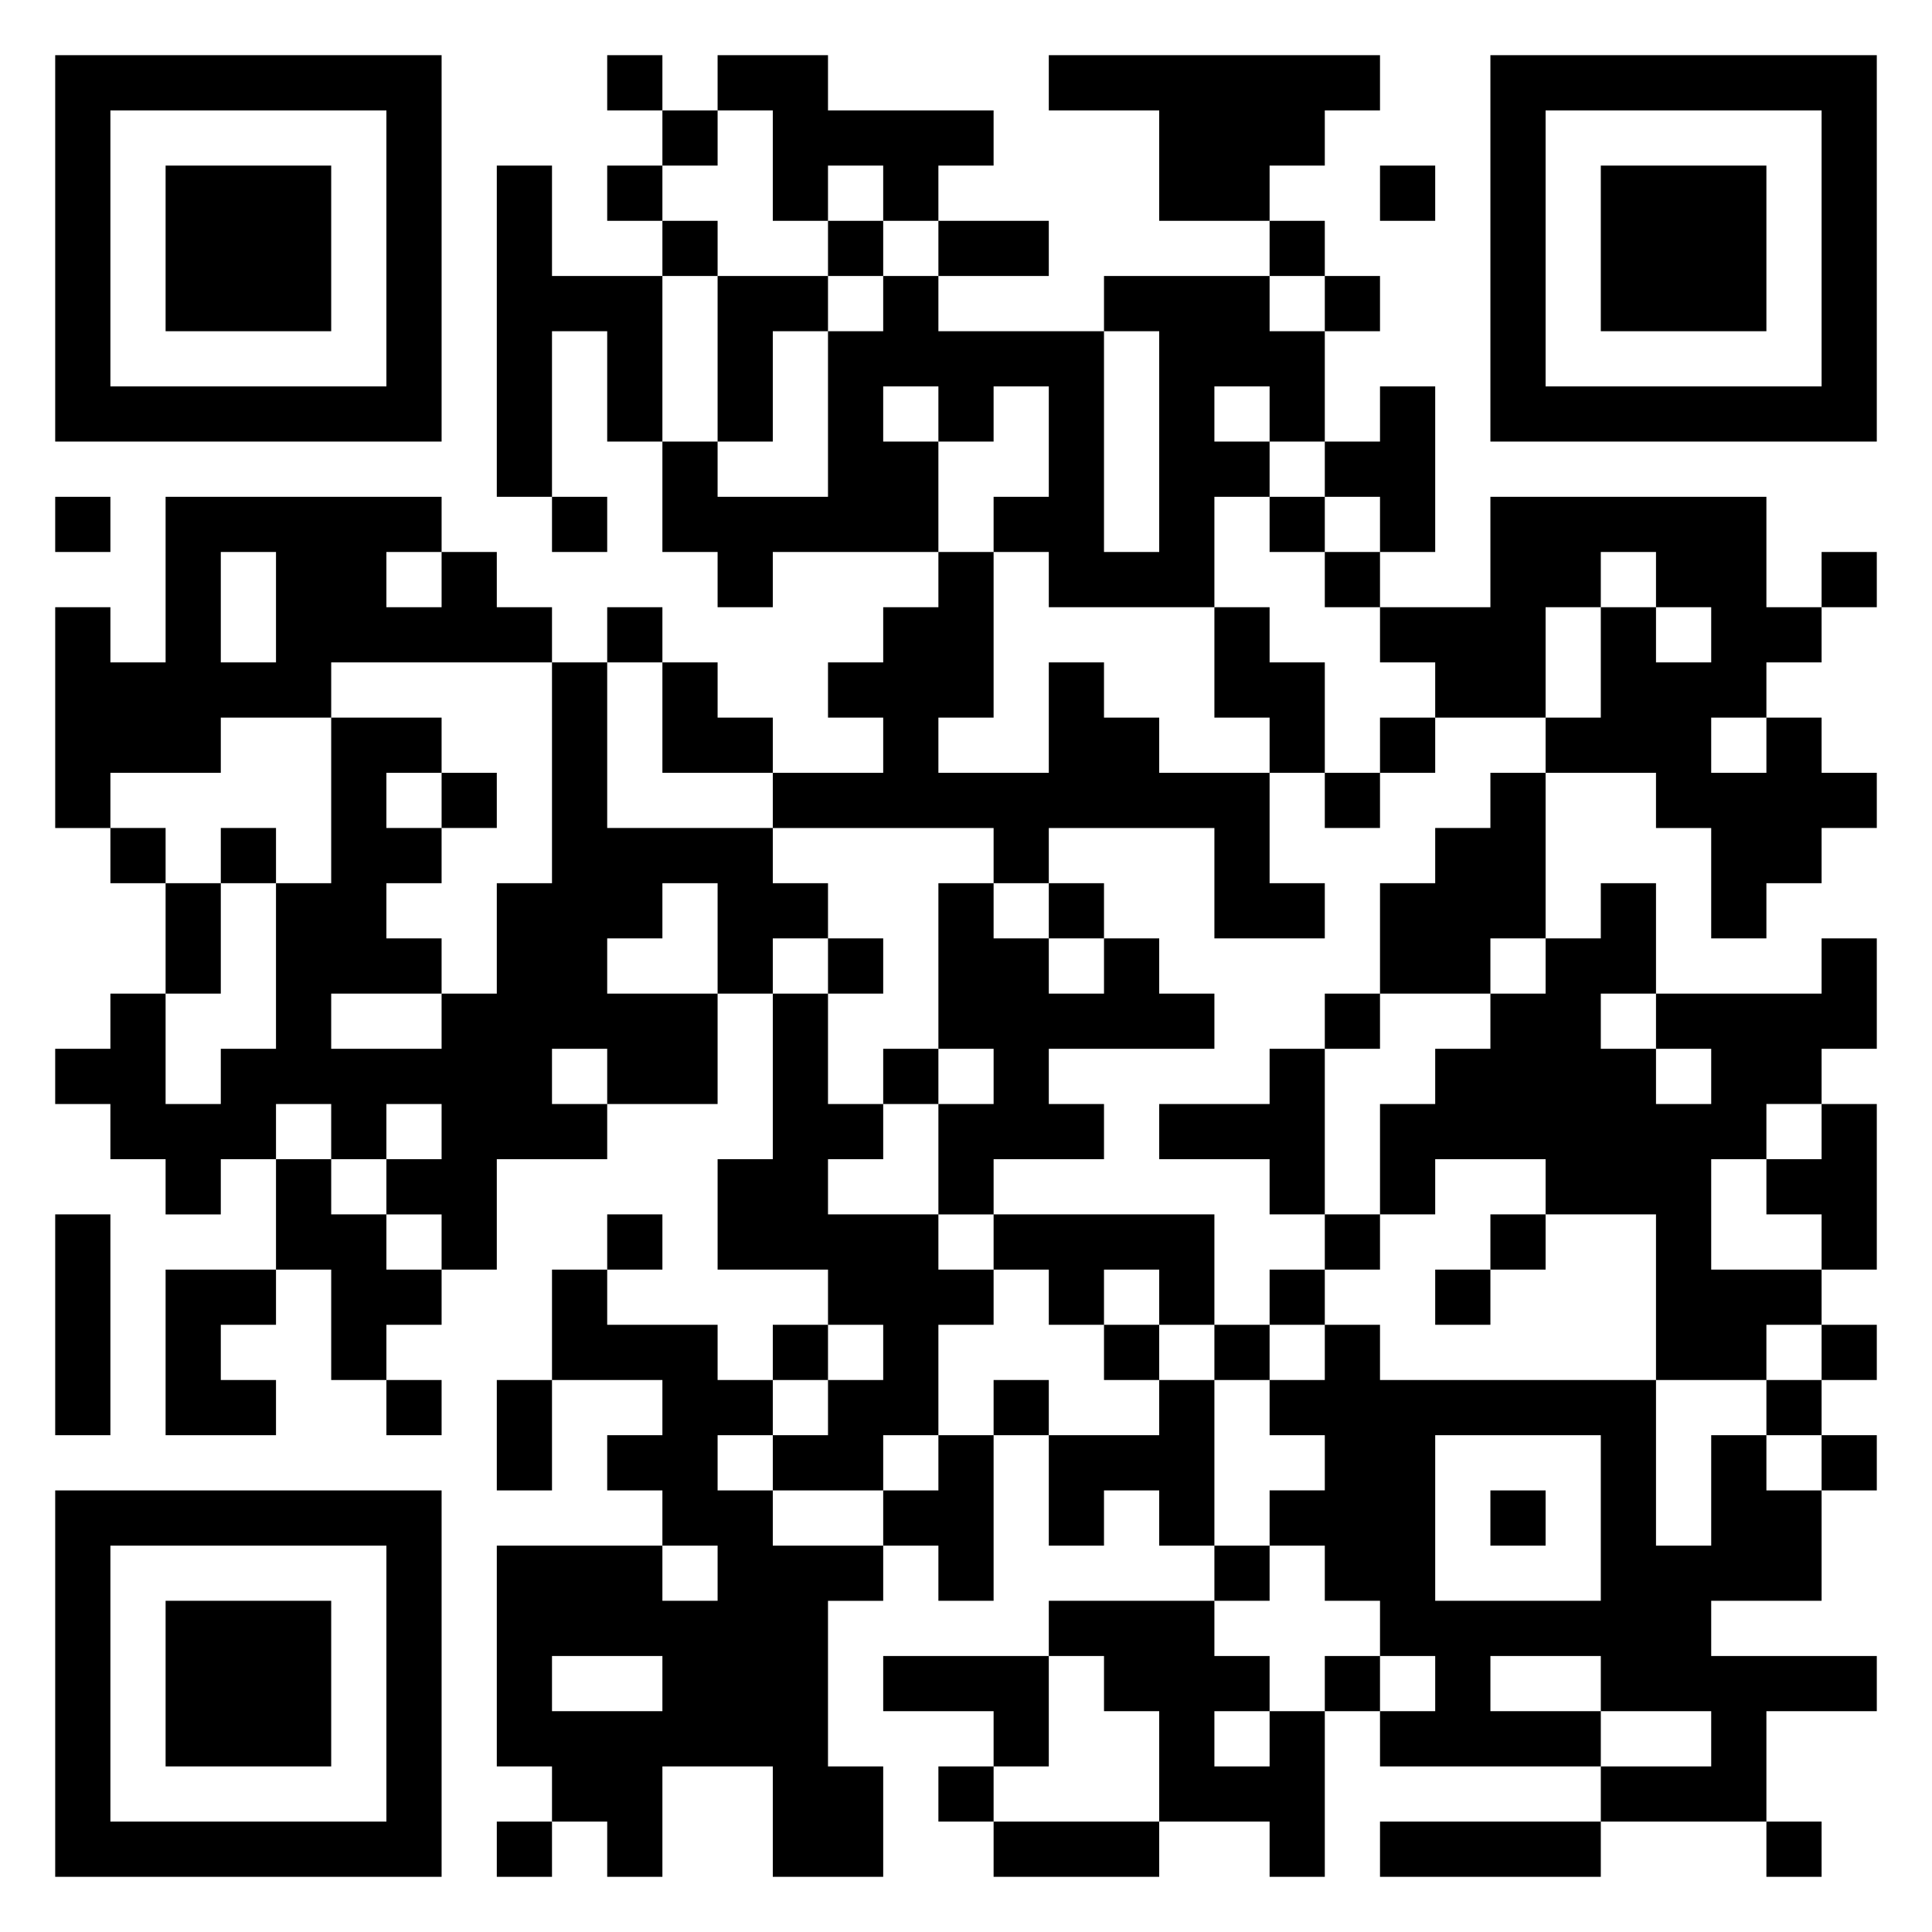 <svg xmlns="http://www.w3.org/2000/svg" viewBox="0 0 35 35"><path d="M1 1h7v7h-7zM11 1h1v1h-1zM13 1h2v1h3v1h-1v1h-1v-1h-1v1h-1v-2h-1zM19 1h6v1h-1v1h-1v1h-2v-2h-2zM27 1h7v7h-7zM2 2v5h5v-5zM12 2h1v1h-1zM28 2v5h5v-5zM3 3h3v3h-3zM9 3h1v2h2v3h-1v-2h-1v3h-1zM11 3h1v1h-1zM25 3h1v1h-1zM29 3h3v3h-3zM12 4h1v1h-1zM15 4h1v1h-1zM17 4h2v1h-2zM23 4h1v1h-1zM13 5h2v1h-1v2h-1zM16 5h1v1h3v4h1v-4h-1v-1h3v1h1v2h-1v-1h-1v1h1v1h-1v2h-3v-1h-1v-1h1v-2h-1v1h-1v-1h-1v1h1v2h-3v1h-1v-1h-1v-2h1v1h2v-3h1zM24 5h1v1h-1zM25 7h1v3h-1v-1h-1v-1h1zM1 9h1v1h-1zM3 9h5v1h-1v1h1v-1h1v1h1v1h-4v1h-2v1h-2v1h-1v-4h1v1h1zM10 9h1v1h-1zM23 9h1v1h-1zM27 9h5v2h1v1h-1v1h-1v1h1v-1h1v1h1v1h-1v1h-1v1h-1v-2h-1v-1h-2v-1h1v-2h1v1h1v-1h-1v-1h-1v1h-1v2h-2v-1h-1v-1h2zM4 10v2h1v-2zM17 10h1v3h-1v1h2v-2h1v1h1v1h2v2h1v1h-2v-2h-3v1h-1v-1h-4v-1h2v-1h-1v-1h1v-1h1zM24 10h1v1h-1zM33 10h1v1h-1zM11 11h1v1h-1zM22 11h1v1h1v2h-1v-1h-1zM10 12h1v3h3v1h1v1h-1v1h-1v-2h-1v1h-1v1h2v2h-2v-1h-1v1h1v1h-2v2h-1v-1h-1v-1h1v-1h-1v1h-1v-1h-1v1h-1v1h-1v-1h-1v-1h-1v-1h1v-1h1v2h1v-1h1v-3h1v-3h2v1h-1v1h1v1h-1v1h1v1h-2v1h2v-1h1v-2h1zM12 12h1v1h1v1h-2zM25 13h1v1h-1zM8 14h1v1h-1zM24 14h1v1h-1zM27 14h1v3h-1v1h-2v-2h1v-1h1zM2 15h1v1h-1zM4 15h1v1h-1zM3 16h1v2h-1zM17 16h1v1h1v1h1v-1h1v1h1v1h-3v1h1v1h-2v1h-1v-2h1v-1h-1zM19 16h1v1h-1zM29 16h1v2h-1v1h1v1h1v-1h-1v-1h3v-1h1v2h-1v1h-1v1h-1v2h2v1h-1v1h-2v-3h-2v-1h-2v1h-1v-2h1v-1h1v-1h1v-1h1zM15 17h1v1h-1zM14 18h1v2h1v1h-1v1h2v1h1v1h-1v2h-1v1h-2v-1h1v-1h1v-1h-1v-1h-2v-2h1zM24 18h1v1h-1zM16 19h1v1h-1zM23 19h1v3h-1v-1h-2v-1h2zM33 20h1v3h-1v-1h-1v-1h1zM5 21h1v1h1v1h1v1h-1v1h-1v-2h-1zM1 22h1v4h-1zM11 22h1v1h-1zM18 22h4v2h-1v-1h-1v1h-1v-1h-1zM24 22h1v1h-1zM27 22h1v1h-1zM3 23h2v1h-1v1h1v1h-2zM10 23h1v1h2v1h1v1h-1v1h1v1h2v1h-1v3h1v2h-2v-2h-2v2h-1v-1h-1v-1h-1v-4h3v1h1v-1h-1v-1h-1v-1h1v-1h-2zM23 23h1v1h-1zM26 23h1v1h-1zM14 24h1v1h-1zM20 24h1v1h-1zM22 24h1v1h-1zM24 24h1v1h5v3h1v-2h1v1h1v2h-2v1h3v1h-2v2h-3v-1h2v-1h-2v-1h-2v1h2v1h-4v-1h1v-1h-1v-1h-1v-1h-1v-1h1v-1h-1v-1h1zM33 24h1v1h-1zM7 25h1v1h-1zM9 25h1v2h-1zM18 25h1v1h-1zM21 25h1v3h-1v-1h-1v1h-1v-2h2zM32 25h1v1h-1zM17 26h1v3h-1v-1h-1v-1h1zM26 26v3h3v-3zM33 26h1v1h-1zM1 27h7v7h-7zM27 27h1v1h-1zM2 28v5h5v-5zM22 28h1v1h-1zM3 29h3v3h-3zM19 29h3v1h1v1h-1v1h1v-1h1v3h-1v-1h-2v-2h-1v-1h-1zM10 30v1h2v-1zM16 30h3v2h-1v-1h-2zM24 30h1v1h-1zM17 32h1v1h-1zM9 33h1v1h-1zM18 33h3v1h-3zM25 33h4v1h-4zM32 33h1v1h-1z"/></svg>